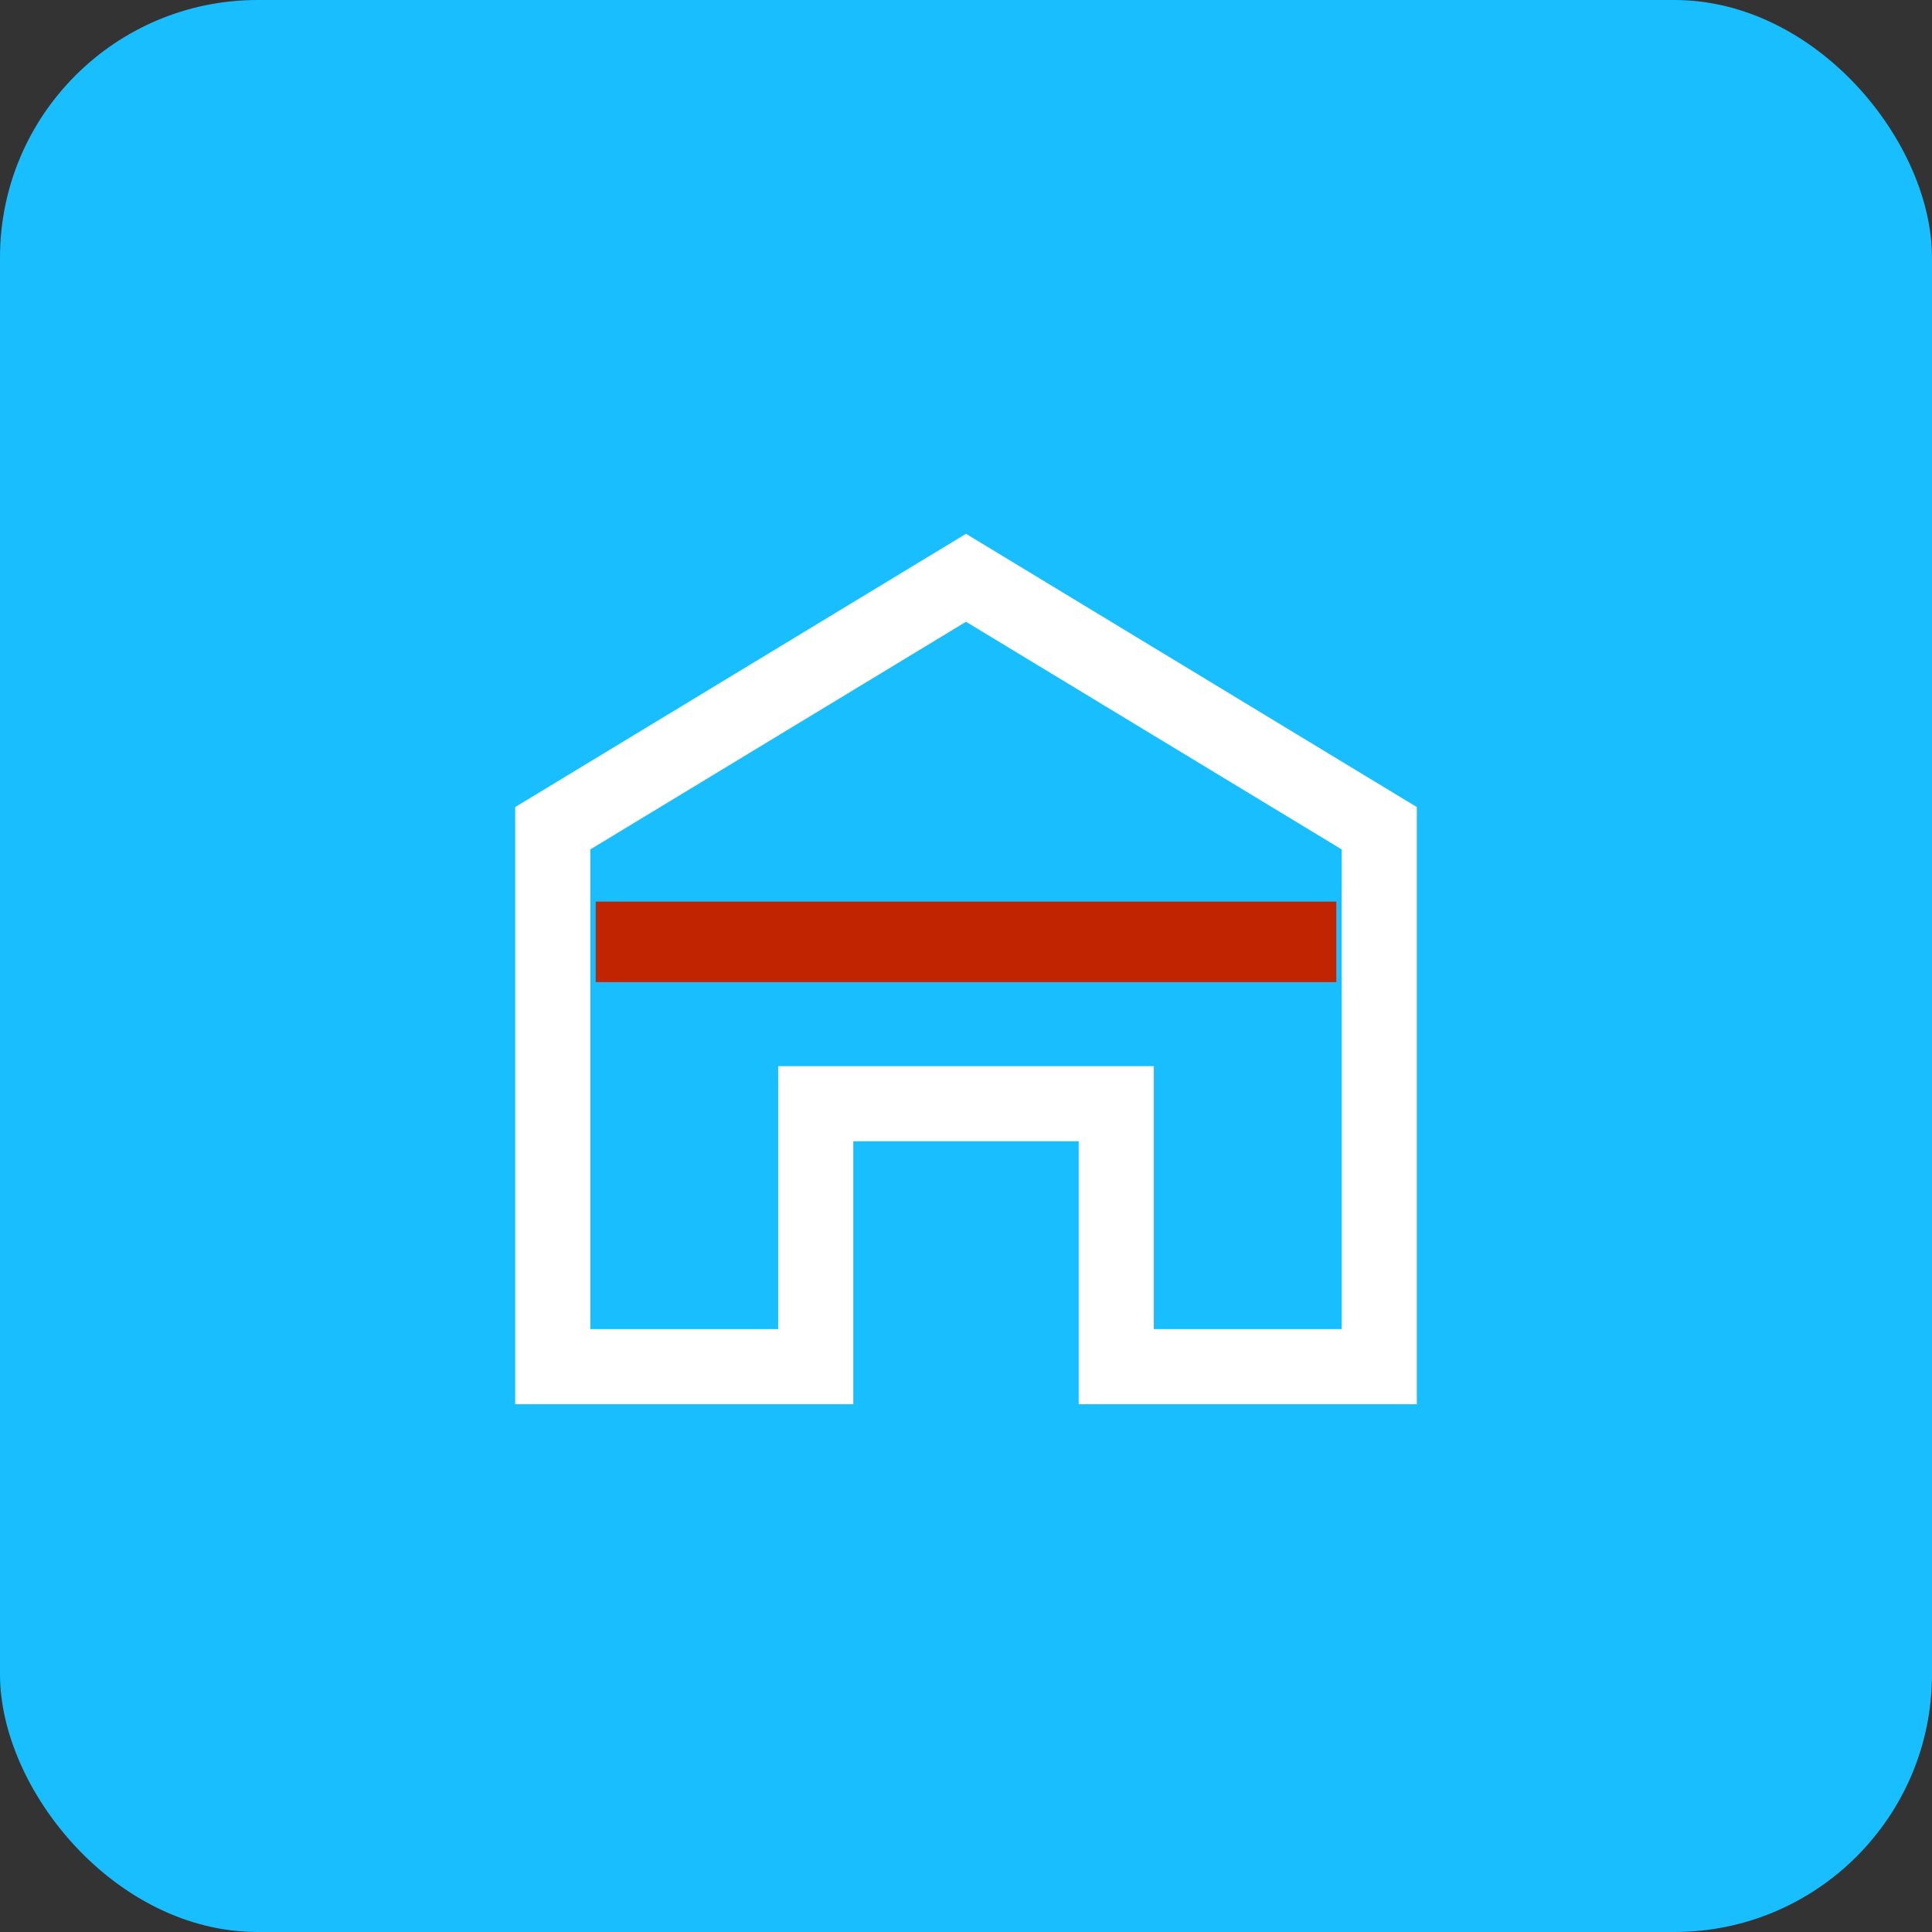 <svg width="60" height="60" viewBox="0 0 60 60" fill="none" xmlns="http://www.w3.org/2000/svg">
<rect x="0" y="0" width="60" height="60" fill="#333333" stroke="none"/>
<rect width="60" height="60" rx="8" fill="#19BEFF"/>
<g clip-path="url(#clip0_4478_67191)">
<path d="M16 25.064V43.61H26.5V35.444H33.5V43.61H44V25.064L30 16.578L16 25.064ZM41.667 41.277H35.833V33.11H24.167V41.277H18.333V26.379L30 19.309L41.667 26.379V41.277Z" fill="white"/>
</g>
<path d="M41.5 28L41.5 30.5L18.5 30.5L18.5 28L41.5 28Z" fill="#C02400"/>
<defs>
<clipPath id="clip0_4478_67191">
<rect width="28" height="28" fill="white" transform="translate(16 16)"/>
</clipPath>
</defs>
</svg>
